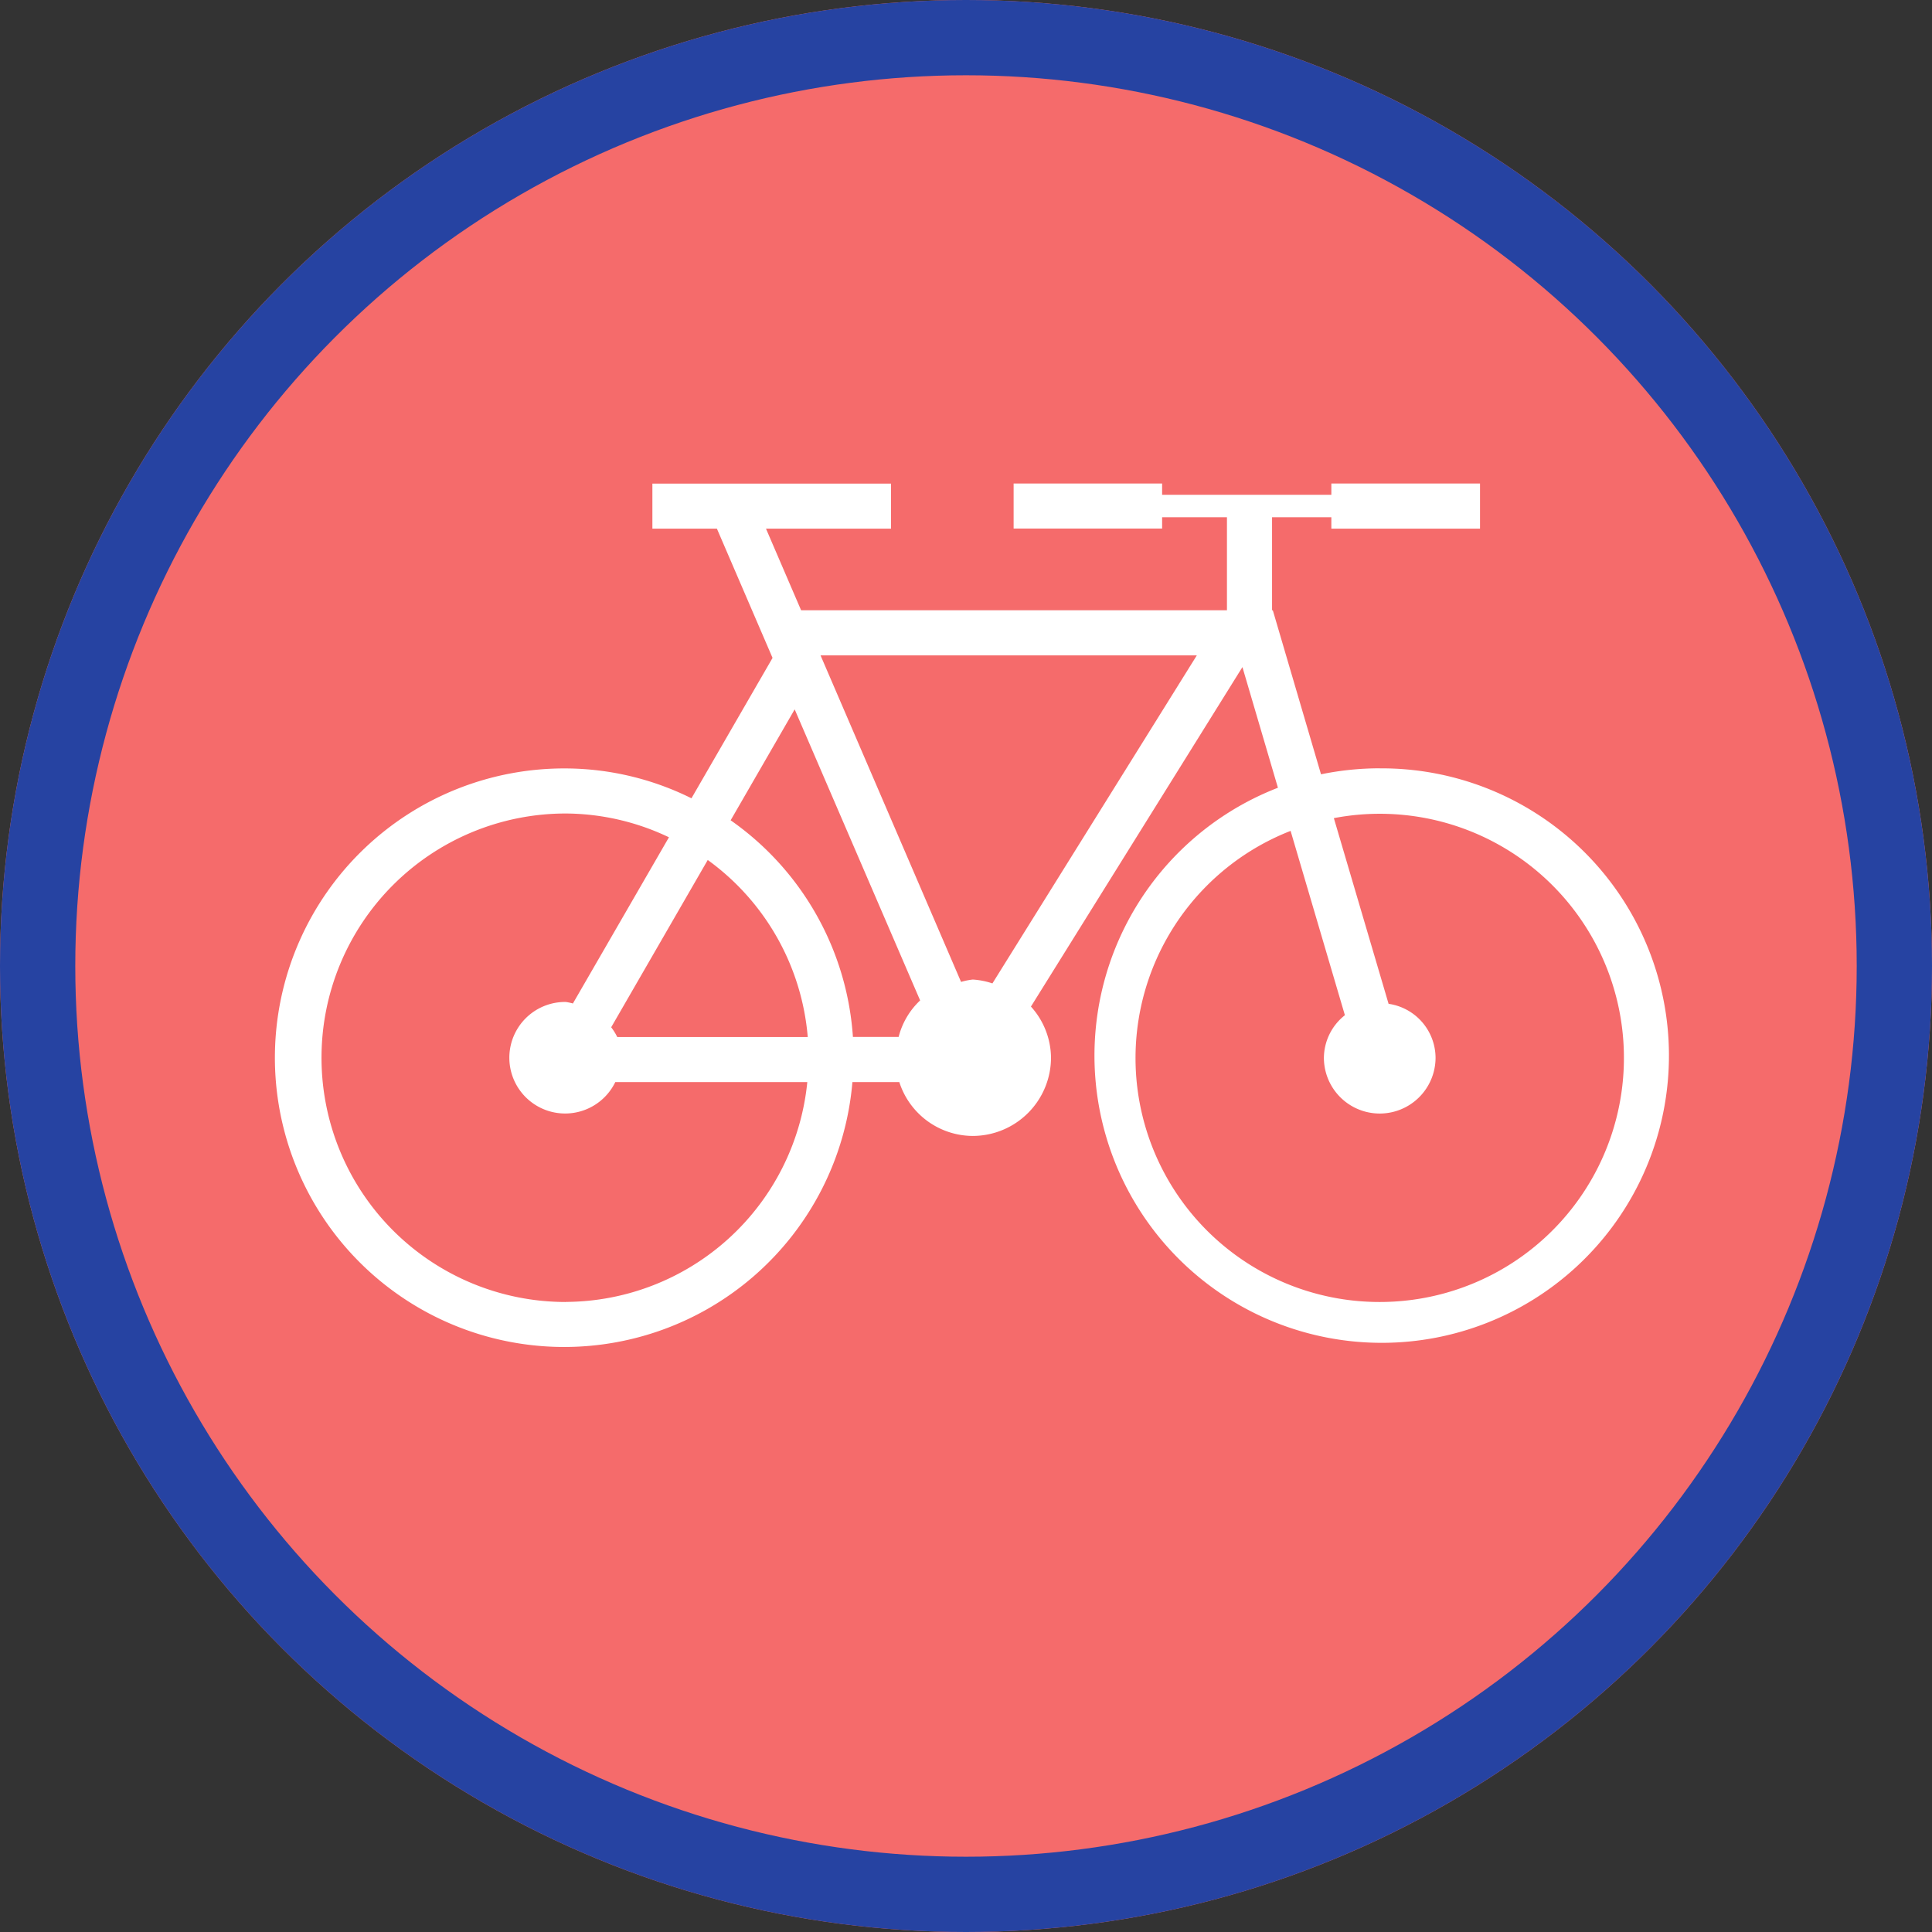 <svg xmlns="http://www.w3.org/2000/svg" width="77" height="77" viewBox="0 0 77 77">
  <rect x="0" y="0" width="77" height="77" fill="#333333" stroke="none"/>
  <g id="Grupo_18698" data-name="Grupo 18698" transform="translate(-656 -4680)">
    <g id="Elipse_1086" data-name="Elipse 1086" transform="translate(656 4680)" fill="#f56b6b" stroke="#2643a2" stroke-width="3">
      <circle cx="38.5" cy="38.5" r="38.5" stroke="none"/>
      <circle cx="38.5" cy="38.5" r="37" fill="none"/>
    </g>
    <path id="Trazado_34823" data-name="Trazado 34823" d="M385.26,303.905a11.624,11.624,0,0,0-2.339.239L381,297.607h-.03V293.9h2.363v.454h5.925v-1.8h-5.925v.45h-6.745v-.45h-5.918v1.795h5.918v-.45h2.584v3.707H362.2l-1.4-3.253h4.984v-1.795h-9.511v1.795h2.571l2.218,5.152L357.83,305.1a11.356,11.356,0,0,0-5.011-1.19,11.529,11.529,0,1,0,11.426,12.5h1.869a3.088,3.088,0,0,0,2.927,2.147,3.125,3.125,0,0,0,3.119-3.119,3.078,3.078,0,0,0-.8-2.037l8.429-13.53,1.415,4.809a11.448,11.448,0,1,0,4.056-.773Zm-7.289-4.5-8.146,13.073a3.032,3.032,0,0,0-.783-.154,2.738,2.738,0,0,0-.467.094l-5.6-13.013Zm-16.027,2.151,5,11.6a3.022,3.022,0,0,0-.857,1.455h-1.822a11.477,11.477,0,0,0-4.873-8.634Zm-7.071,13.06a2.214,2.214,0,0,0-.242-.39l3.848-6.667a9.7,9.7,0,0,1,3.986,7.057Zm-2.053,10.559a9.734,9.734,0,1,1,0-19.469,9.65,9.65,0,0,1,4.113.948l-3.828,6.624a2.151,2.151,0,0,0-.286-.061,2.223,2.223,0,1,0,1.976,3.193h7.652A9.719,9.719,0,0,1,352.819,325.172Zm32.441,0a9.722,9.722,0,0,1-3.552-18.776l2.164,7.346a2.185,2.185,0,0,0-.837,1.694,2.225,2.225,0,0,0,4.45,0,2.184,2.184,0,0,0-1.872-2.148l-2.181-7.4a9.729,9.729,0,1,1,1.828,19.284Z" transform="translate(325.728 4406.716)" fill="#fff"/>
  </g>
</svg>
